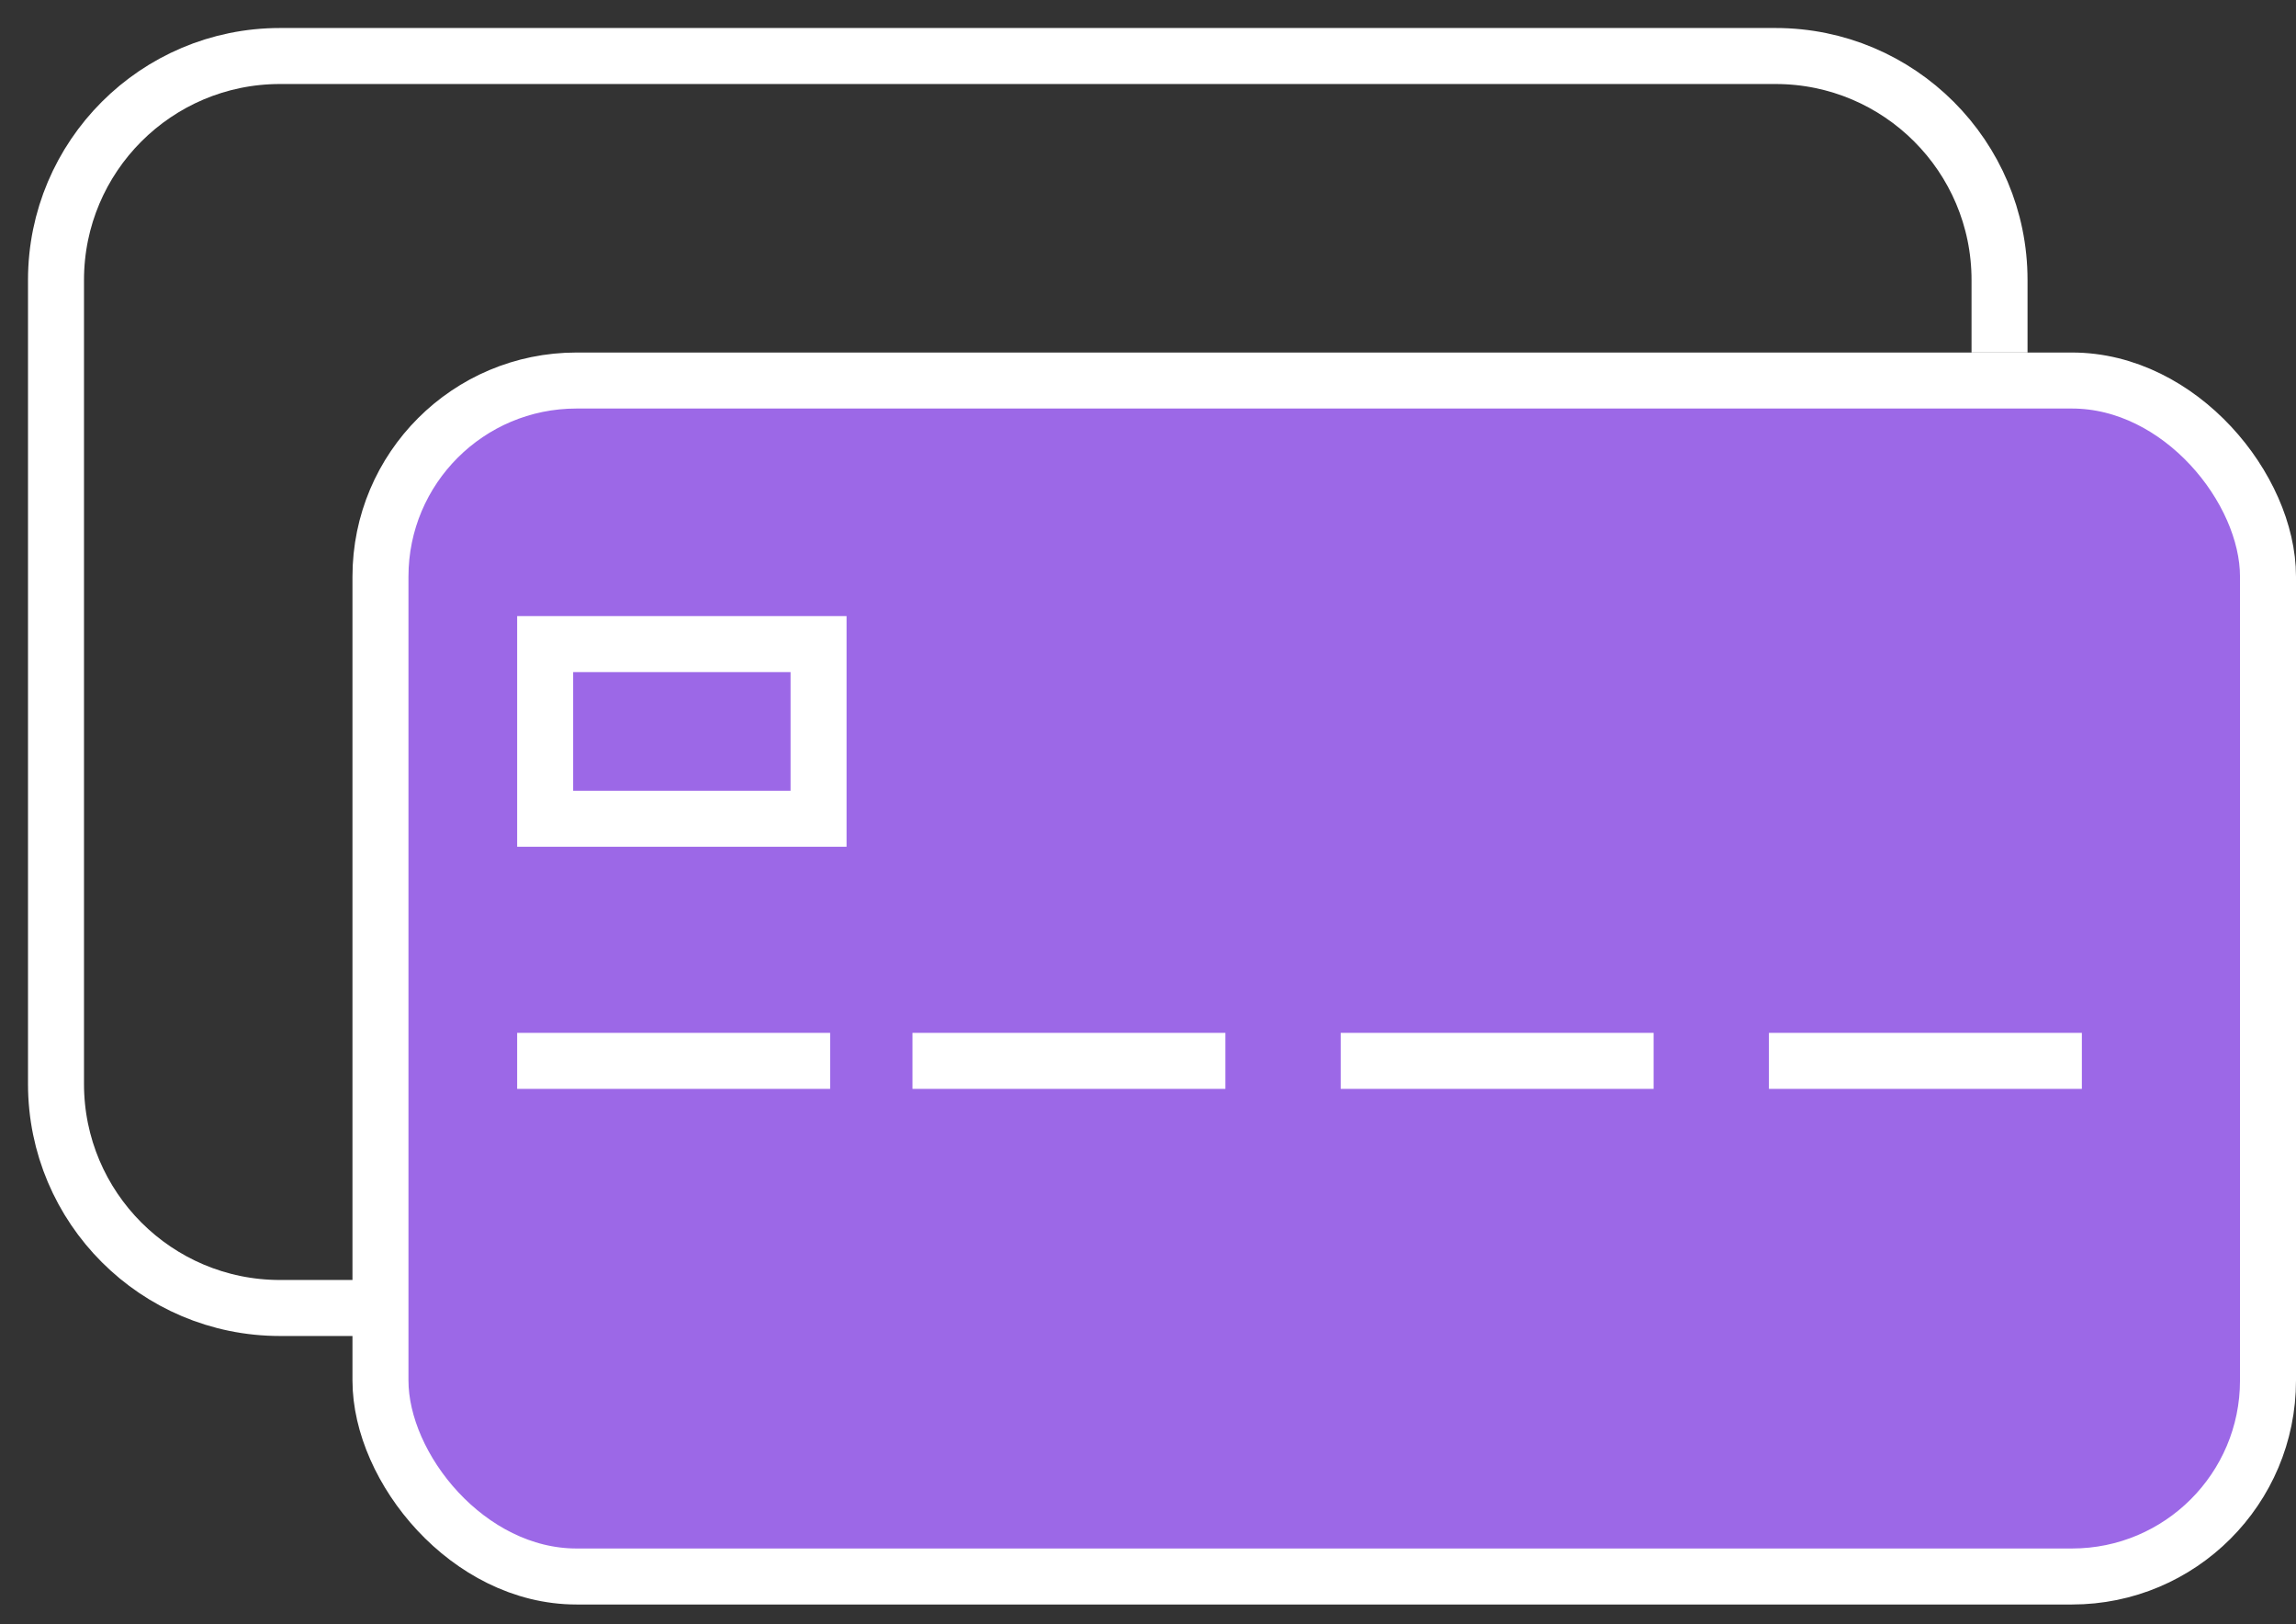 <svg width="41" height="29" viewBox="0 0 41 29" fill="none" xmlns="http://www.w3.org/2000/svg">
<rect x="0" y="0" width="41" height="29" fill="#333333" stroke="none"/>
<rect x="6.794" y="6.794" width="33.706" height="21.353" rx="3.5" fill="#9C68E7" stroke="white"/>
<path d="M9.235 18.941H14.824" stroke="white"/>
<path d="M16.294 18.941H21.882" stroke="white"/>
<path d="M23.941 18.941H29.529" stroke="white"/>
<path d="M31.588 18.941H37.176" stroke="white"/>
<path d="M35.706 6.294V5C35.706 2.791 33.915 1 31.706 1H5C2.791 1 1 2.791 1 5V19.353C1 21.562 2.791 23.353 5 23.353H6.588" stroke="white"/>
<rect x="9.735" y="11.5" width="4.882" height="3.118" stroke="white"/>
</svg>
